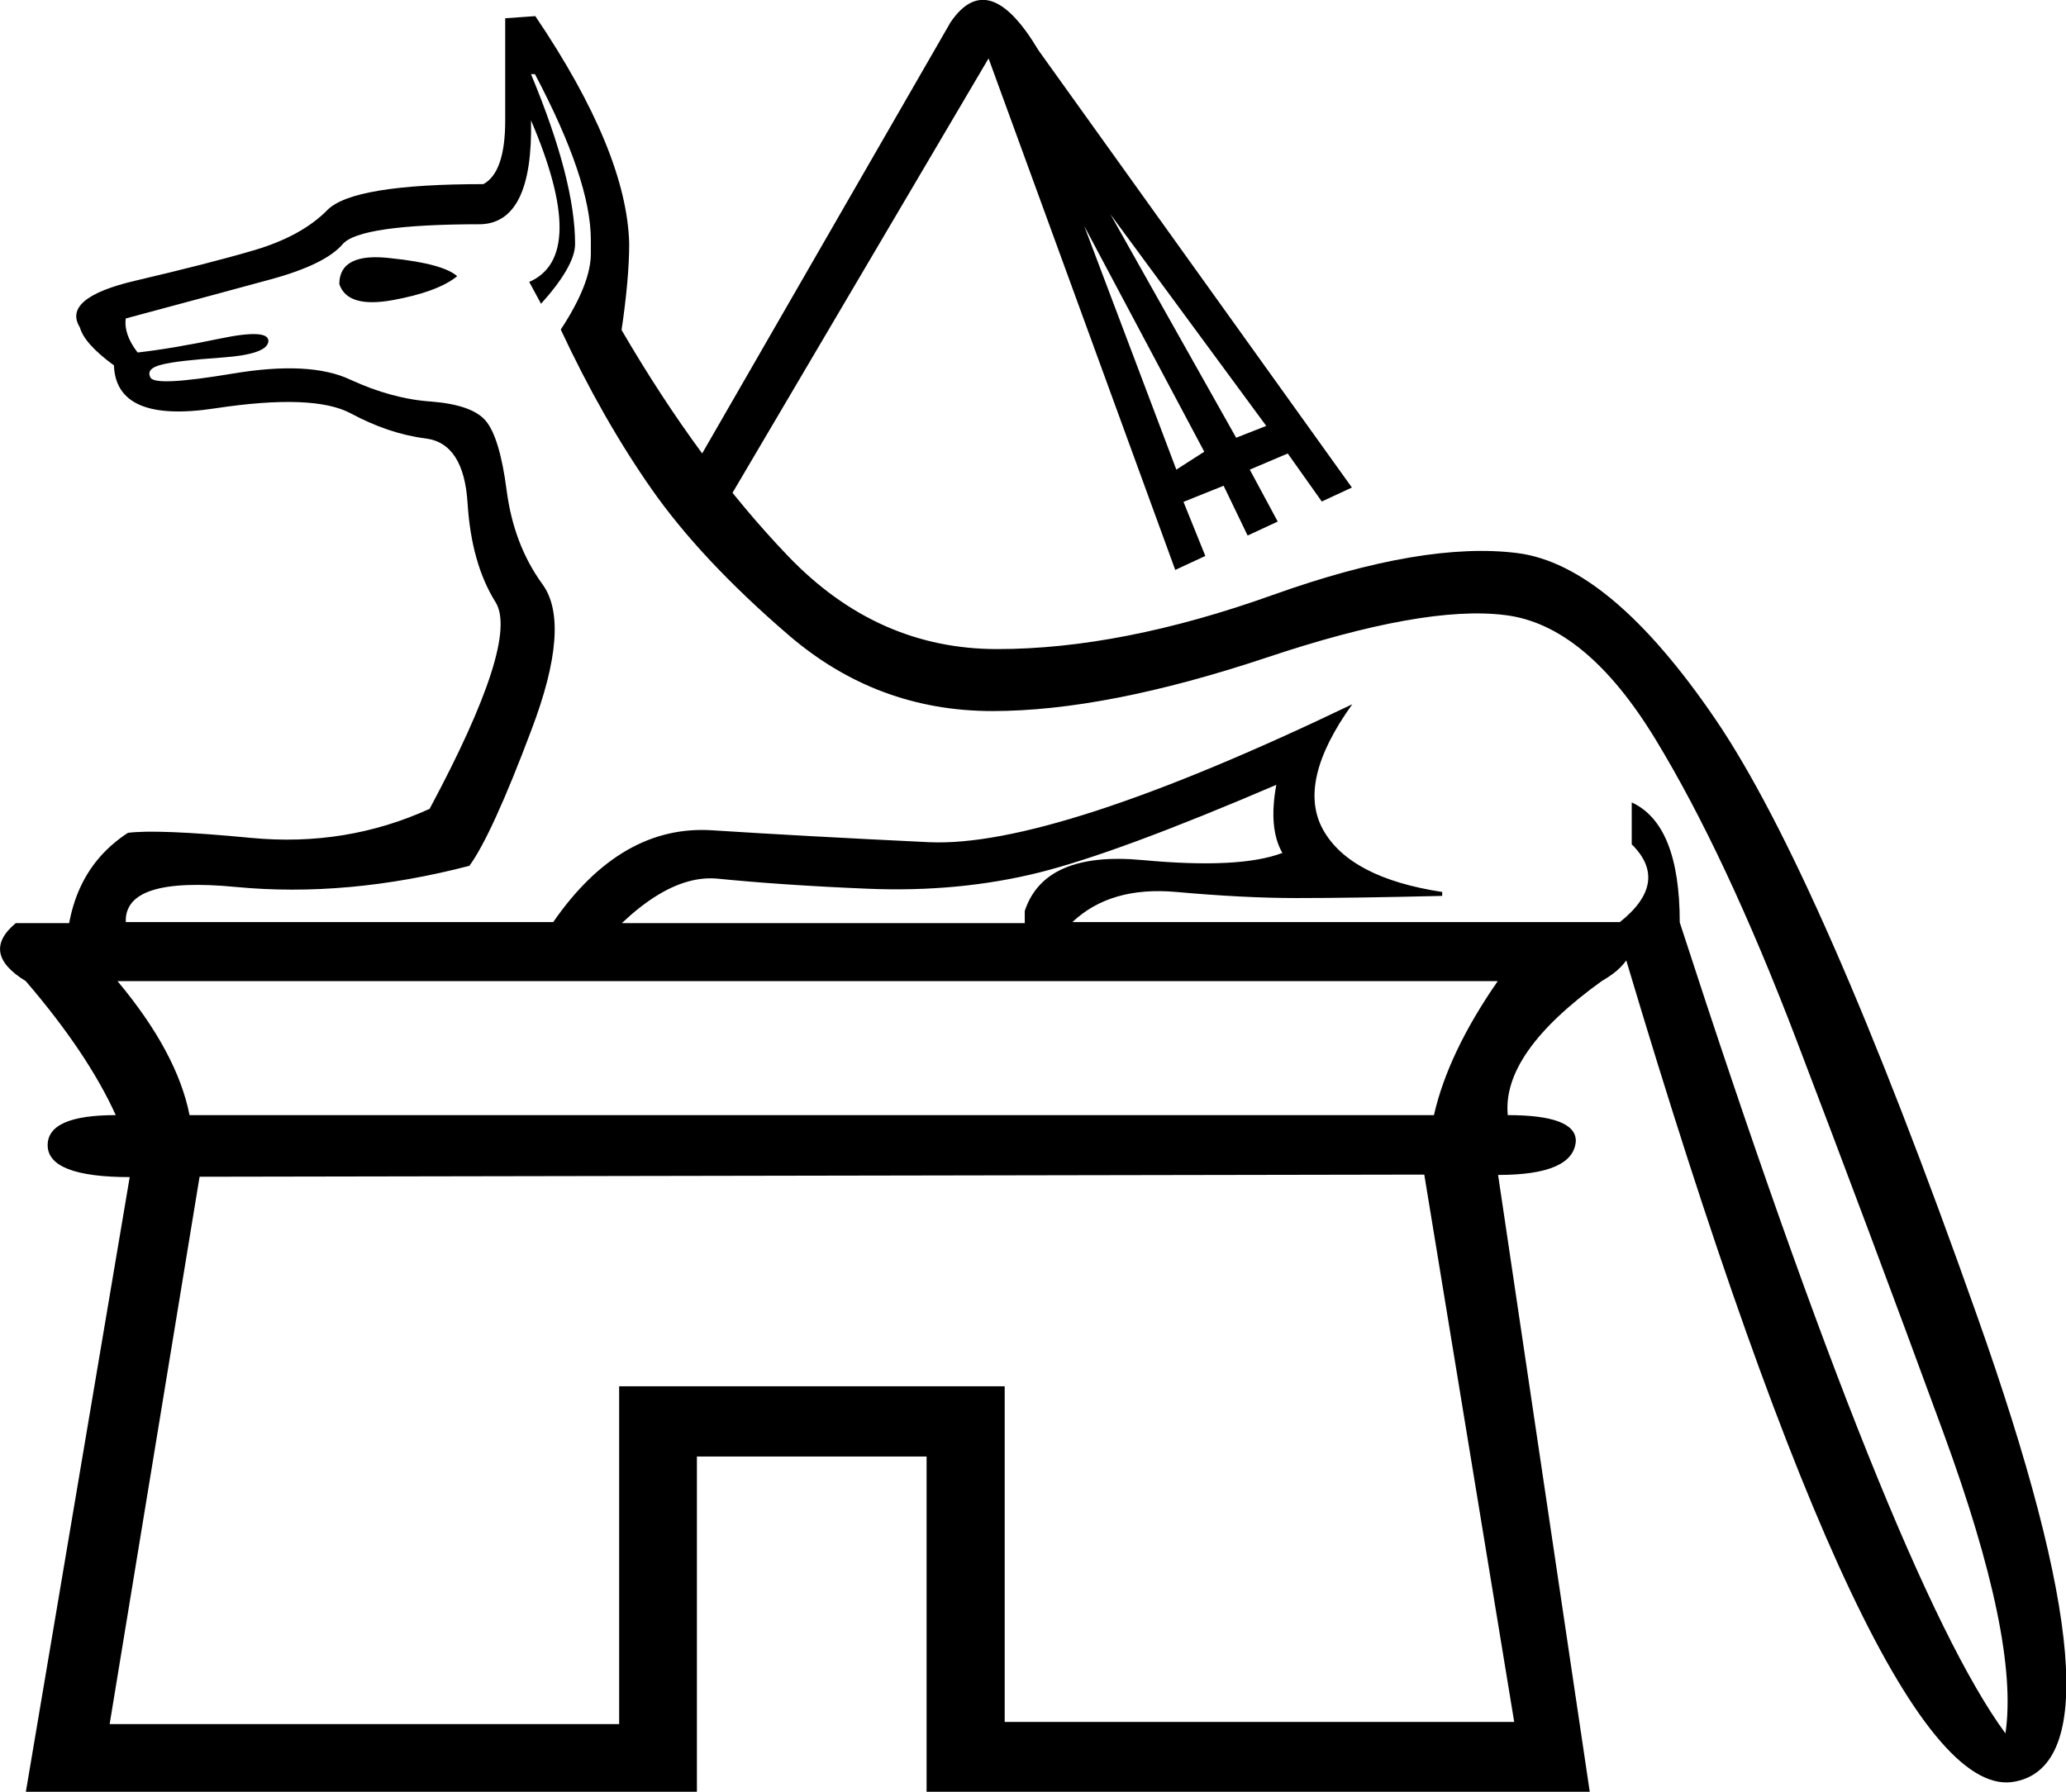 <svg xmlns="http://www.w3.org/2000/svg" viewBox="0 0 576.6 500.2"><path d="M451.5 257.7c5.9 5.6 4.5 11-4.5 16.2-18.6 13.4-27.3 25.8-26.2 37.4 12.6 0 19 2.4 19 7.2-.4 6.3-7.6 9.5-21.7 9.5l25.6 172.3H258.6v-93.7h-64.1v93.7H7.2l29-171.7c-15.2 0-22.9-3-22.9-8.9 0-5.6 6.3-8.4 19-8.4-5.2-11.5-13.6-24-25.1-37.4-8.5-5.2-9.5-10.6-2.8-16.2h447.1zM32.8 273.9c11.2 13.4 17.8 25.8 20.1 37.4h347.3c2.6-11.5 8.5-24 17.8-37.4H32.8zm22.9 54.6L30.6 481.3h142.2V387h107.6v93.7h142.2l-25.1-152.8-341.8.6zM194 130L265.3 6.2c7.1-10.4 15.2-7.8 24.5 7.8l87.5 122.1-8.4 3.9-9.5-13.4-10.6 4.5 7.8 14.5-8.4 3.9-6.7-13.9-11.2 4.5 6.1 15.1-8.4 3.9-52.1-142.8-73.6 124.9L194 130zm134.3 1.1l7.8-5-33.5-63 25.7 68zm-18.4-71.3l35.1 62.4 8.4-3.3-43.5-59.1zm-175-8.4c4.1-2.2 6.1-8.2 6.1-17.8V5.1l8.4-.6c17.1 25.3 25.8 46.5 26.2 63.6 0 6.3-.7 14.5-2.2 24.5V92c14.5 24.9 30 46 46.6 63.3s36 25.9 58.3 25.9c23 0 48.7-5 76.9-15.1s51-13.9 68.3-11.7c17.3 2.2 35.7 17.7 55.2 46.3 19.5 28.6 43.9 84.1 73 166.4 29.2 82.3 32.8 125.7 10.9 130.2-25.3 5.6-61.5-70.8-108.7-229.1H286v-13.9c3.7-11.2 14.7-15.9 32.9-14.2 18.2 1.7 31.2 1 39-2-2.6-4.5-3.2-10.8-1.7-19-29.4 12.6-51.5 20.8-66.3 24.5-14.9 3.7-30.8 5.2-47.7 4.5-16.9-.7-30.8-1.7-41.8-2.8-11-1.1-23.1 6.5-36.5 22.9H18.4c0-16.4 5.8-28.2 17.3-35.7 5.2-.7 16.6-.3 34.3 1.4 17.7 1.7 34.3-1 49.9-8.1 16.7-31.2 22.9-50.5 18.4-57.7-4.5-7.2-7.1-16.4-7.8-27.6-.7-11.2-4.6-17.2-11.7-18.1-7.1-.9-14-3.3-20.9-7-6.9-3.7-19.5-4.2-37.9-1.4-18.4 2.8-27.8-1.2-28.2-12-5.6-4.1-8.7-7.6-9.5-10.6-3.4-5.4 1.7-9.8 15.3-13 13.6-3.2 24.7-6 33.5-8.6 8.7-2.6 15.5-6.3 20.3-11.2 4.8-4.8 19.3-7.2 43.5-7.2zm13.3-17.8c.4 19-4.3 28.6-13.9 29-22.7 0-35.6 1.9-38.7 5.6-3.2 3.7-9.8 7-20.1 9.8-10.2 2.8-23.7 6.4-40.4 10.9-.4 3 .7 6.1 3.3 9.5 6.3-.7 14-2 23.1-3.9s13.6-1.6 13.4.8c-.2 2.4-4.5 3.9-12.8 4.5-8.4.6-14 1.2-17 2-3 .7-4 2-3.1 3.6.9 1.7 8.5 1.3 22.9-1.1 14.3-2.4 25.3-1.9 32.9 1.7 7.6 3.5 15.1 5.6 22.6 6.1 7.4.6 12.5 2.3 15.1 5.3 2.6 3 4.6 9.5 5.9 19.5 1.3 10 4.6 18.8 10 26.2 5.4 7.4 4.4 21-3.1 40.7-7.4 19.7-13.2 32.3-17.3 37.9-22.7 5.9-44.4 7.9-65.2 5.9-20.8-2-31 1.2-30.7 9.8h119.3c12.6-18.2 27.5-26.8 44.6-25.6 17.1 1.1 37.2 2.2 60.2 3.3 23 1.1 62.4-11.7 118.2-38.5-10.4 14.5-13.1 26.2-8.1 35.1 5 8.9 16.1 14.7 33.2 17.3v1.1c-16.7.4-30.3.6-40.7.6-10 0-21.2-.6-33.5-1.7s-21.9 1.7-29 8.4h152.8c9.3-7.4 10.4-14.7 3.3-21.7V224c8.9 4.1 13.4 15.2 13.4 33.5 39.8 122.7 70.1 198.1 90.9 226.4 2.6-17.5-3.2-45.4-17.3-83.9-14.1-38.5-27.8-75-41-109.6-13.2-34.6-26.3-62.5-39.3-83.9-13-21.4-27-33-42.1-34.8-15.1-1.9-37.4 2.1-66.9 12-29.5 9.8-54.9 14.8-76.1 14.8-21.6 0-40.5-7.1-56.9-21.2s-29.1-27.7-38.2-40.7c-9.1-13-17.6-27.9-25.4-44.6 5.6-8.5 8.4-15.6 8.4-21.2V67c0-11.2-5.2-26.6-15.6-46.3h-1.1c8.2 19.7 12.3 35.5 12.3 47.4 0 4.1-3.2 9.7-9.5 16.7l-3.3-6.1c11.1-4.8 11.3-19.9.5-45.1zm-20.6 43.5c-3.7 3-9.8 5.2-18.1 6.7-8.4 1.5-13.3 0-14.8-4.5 0-5.9 4.8-8.4 14.5-7.2 9.7 1 15.8 2.7 18.4 5z"/></svg>